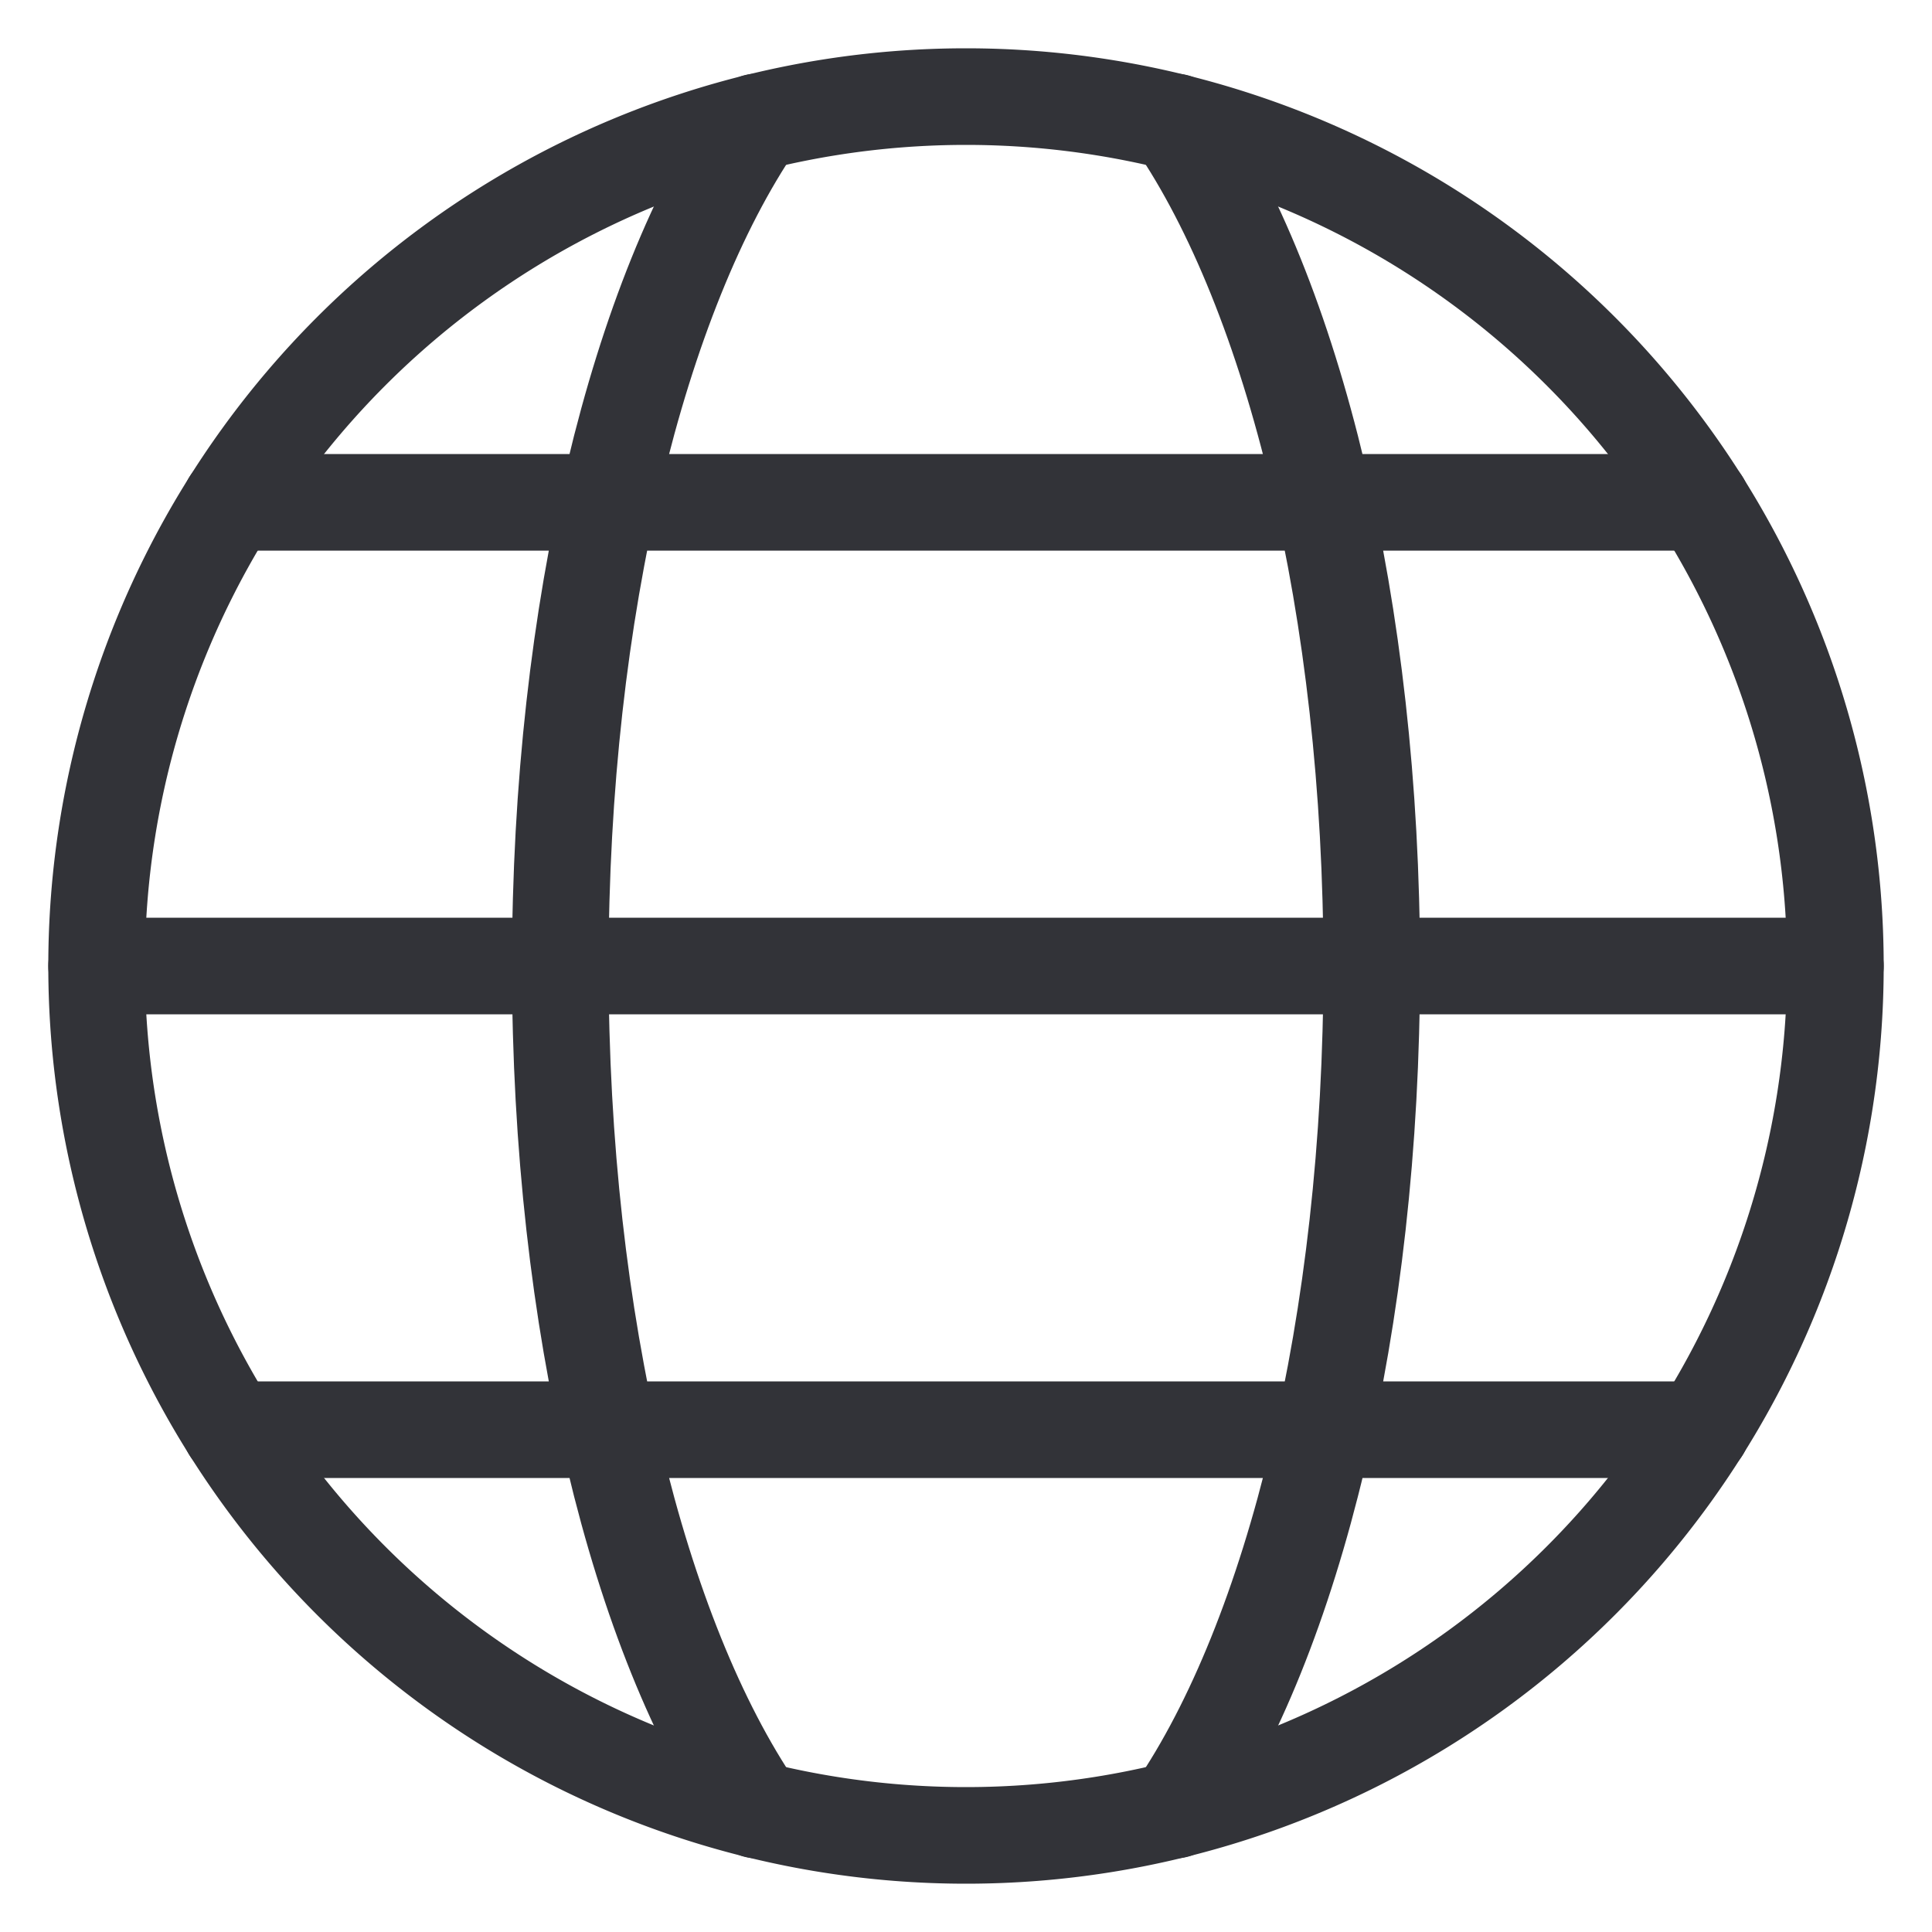 <svg width="20" height="20" viewBox="0 0 20 20" fill="none" xmlns="http://www.w3.org/2000/svg" class="earth-icon"><path d="M10 19a9 9 0 1 0 0-18 9 9 0 0 0 0 18z" stroke="#323338" stroke-linecap="round" stroke-linejoin="round"></path><path d="M7.831 18.737C6.613 16.95 5.8 13.707 5.8 10c0-3.706.813-6.951 2.031-8.737M1 10h18M2.386 14.8h15.229M2.386 5.2h15.229M12.169 1.263C13.386 3.05 14.2 6.293 14.2 10c0 3.706-.813 6.951-2.031 8.737" stroke="#323338" stroke-linecap="round" stroke-linejoin="round"></path></svg>